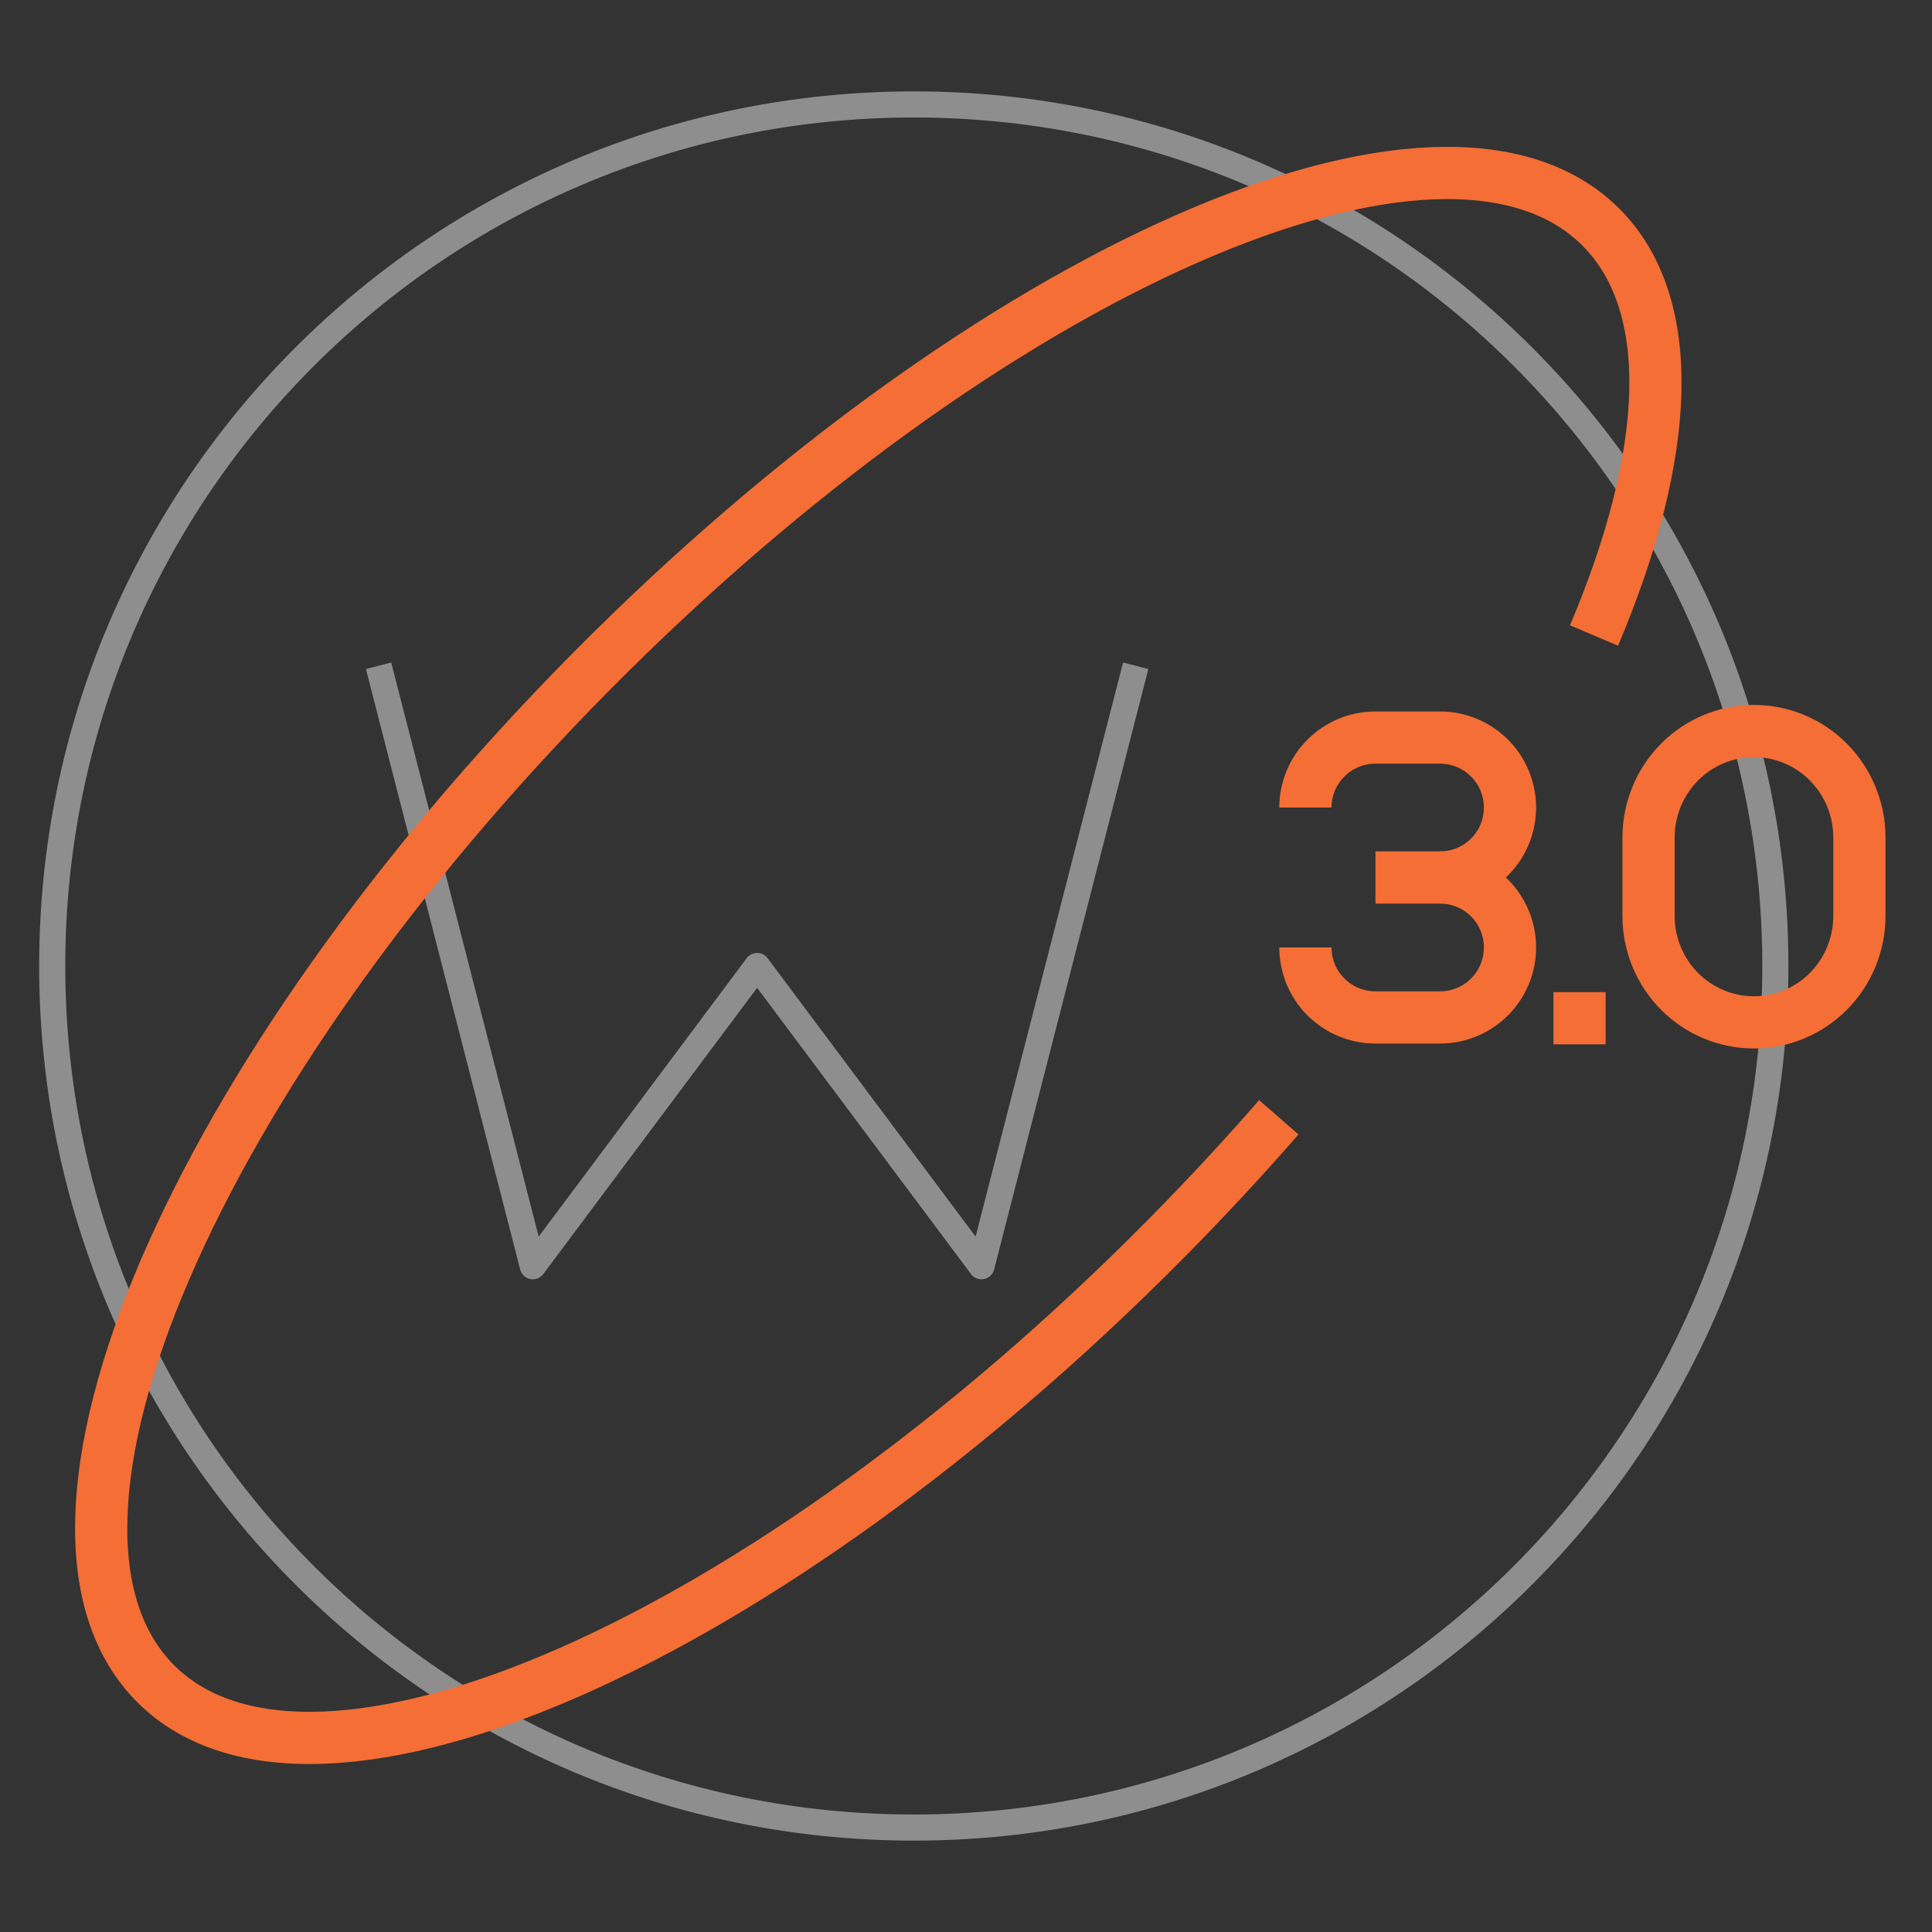 <svg width="148" height="148" viewBox="0 0 148 148" fill="none" xmlns="http://www.w3.org/2000/svg">
<rect x="0" y="0" width="148" height="148" fill="#333333" stroke="none"/>
<g clip-path="url(#clip0_679_109)">
<path d="M29 51L40.816 97L58 74L75.184 97L81.092 74L87 51" stroke="#EBEBEB" stroke-opacity="0.5" stroke-width="2" stroke-linejoin="round"/>
<path d="M136 74C136 110.449 106.453 140 70 140C33.547 140 4 110.449 4 74C4 37.551 33.551 8 70 8C106.449 8 136 37.551 136 74Z" stroke="#EBEBEB" stroke-opacity="0.5" stroke-width="2" stroke-linecap="round" stroke-linejoin="round"/>
<path d="M122.109 48.683C127.977 34.827 128.601 23.309 122.594 17.359C110.46 5.338 75.859 20.59 45.312 51.425C14.764 82.261 -0.163 117.003 11.971 129.024C24.106 141.045 58.706 125.793 89.254 94.958C92.318 91.865 95.224 88.733 97.962 85.589" stroke="#F46E35" stroke-width="4"/>
<path d="M100 61.862C100 60.441 100.565 59.077 101.57 58.072C102.575 57.067 103.938 56.502 105.359 56.502H110.315C111.019 56.502 111.715 56.641 112.366 56.91C113.016 57.18 113.606 57.575 114.104 58.072C114.601 58.57 114.996 59.161 115.265 59.811C115.534 60.462 115.672 61.158 115.672 61.862C115.672 62.566 115.534 63.263 115.264 63.913C114.995 64.563 114.601 65.153 114.103 65.651C113.606 66.148 113.015 66.543 112.365 66.812C111.715 67.081 111.018 67.22 110.315 67.22" stroke="#F46E35" stroke-width="4" stroke-linejoin="round"/>
<path d="M100 72.58C100 74.001 100.565 75.365 101.57 76.37C102.575 77.375 103.938 77.94 105.359 77.94H110.315C111.019 77.94 111.715 77.801 112.366 77.532C113.016 77.263 113.606 76.868 114.104 76.37C114.601 75.872 114.996 75.281 115.265 74.631C115.534 73.981 115.672 73.284 115.672 72.58C115.672 71.876 115.534 71.179 115.265 70.529C114.996 69.879 114.601 69.288 114.104 68.79C113.606 68.292 113.016 67.897 112.366 67.628C111.715 67.359 111.019 67.22 110.315 67.22H105.368" stroke="#F46E35" stroke-width="4" stroke-linejoin="round"/>
<path d="M134.362 78.318C133.302 78.319 132.252 78.108 131.272 77.699C130.292 77.289 129.402 76.689 128.652 75.932C127.902 75.175 127.307 74.276 126.901 73.287C126.495 72.297 126.286 71.237 126.286 70.166V64.156C126.286 63.085 126.495 62.025 126.901 61.035C127.307 60.045 127.901 59.146 128.651 58.389C129.401 57.632 130.292 57.031 131.271 56.621C132.251 56.211 133.301 56 134.362 56V56C136.504 56 138.558 56.859 140.072 58.389C141.587 59.919 142.438 61.993 142.438 64.156V70.166C142.438 71.237 142.229 72.297 141.823 73.287C141.417 74.276 140.822 75.175 140.072 75.932C139.322 76.689 138.432 77.289 137.452 77.699C136.472 78.108 135.422 78.319 134.362 78.318V78.318Z" stroke="#F46E35" stroke-width="4" stroke-linecap="round" stroke-linejoin="round"/>
<rect x="119" y="76" width="4" height="4" fill="#F46E35"/>
</g>
<defs>
<clipPath id="clip0_679_109">
<rect width="148" height="148" fill="white"/>
</clipPath>
</defs>
</svg>
